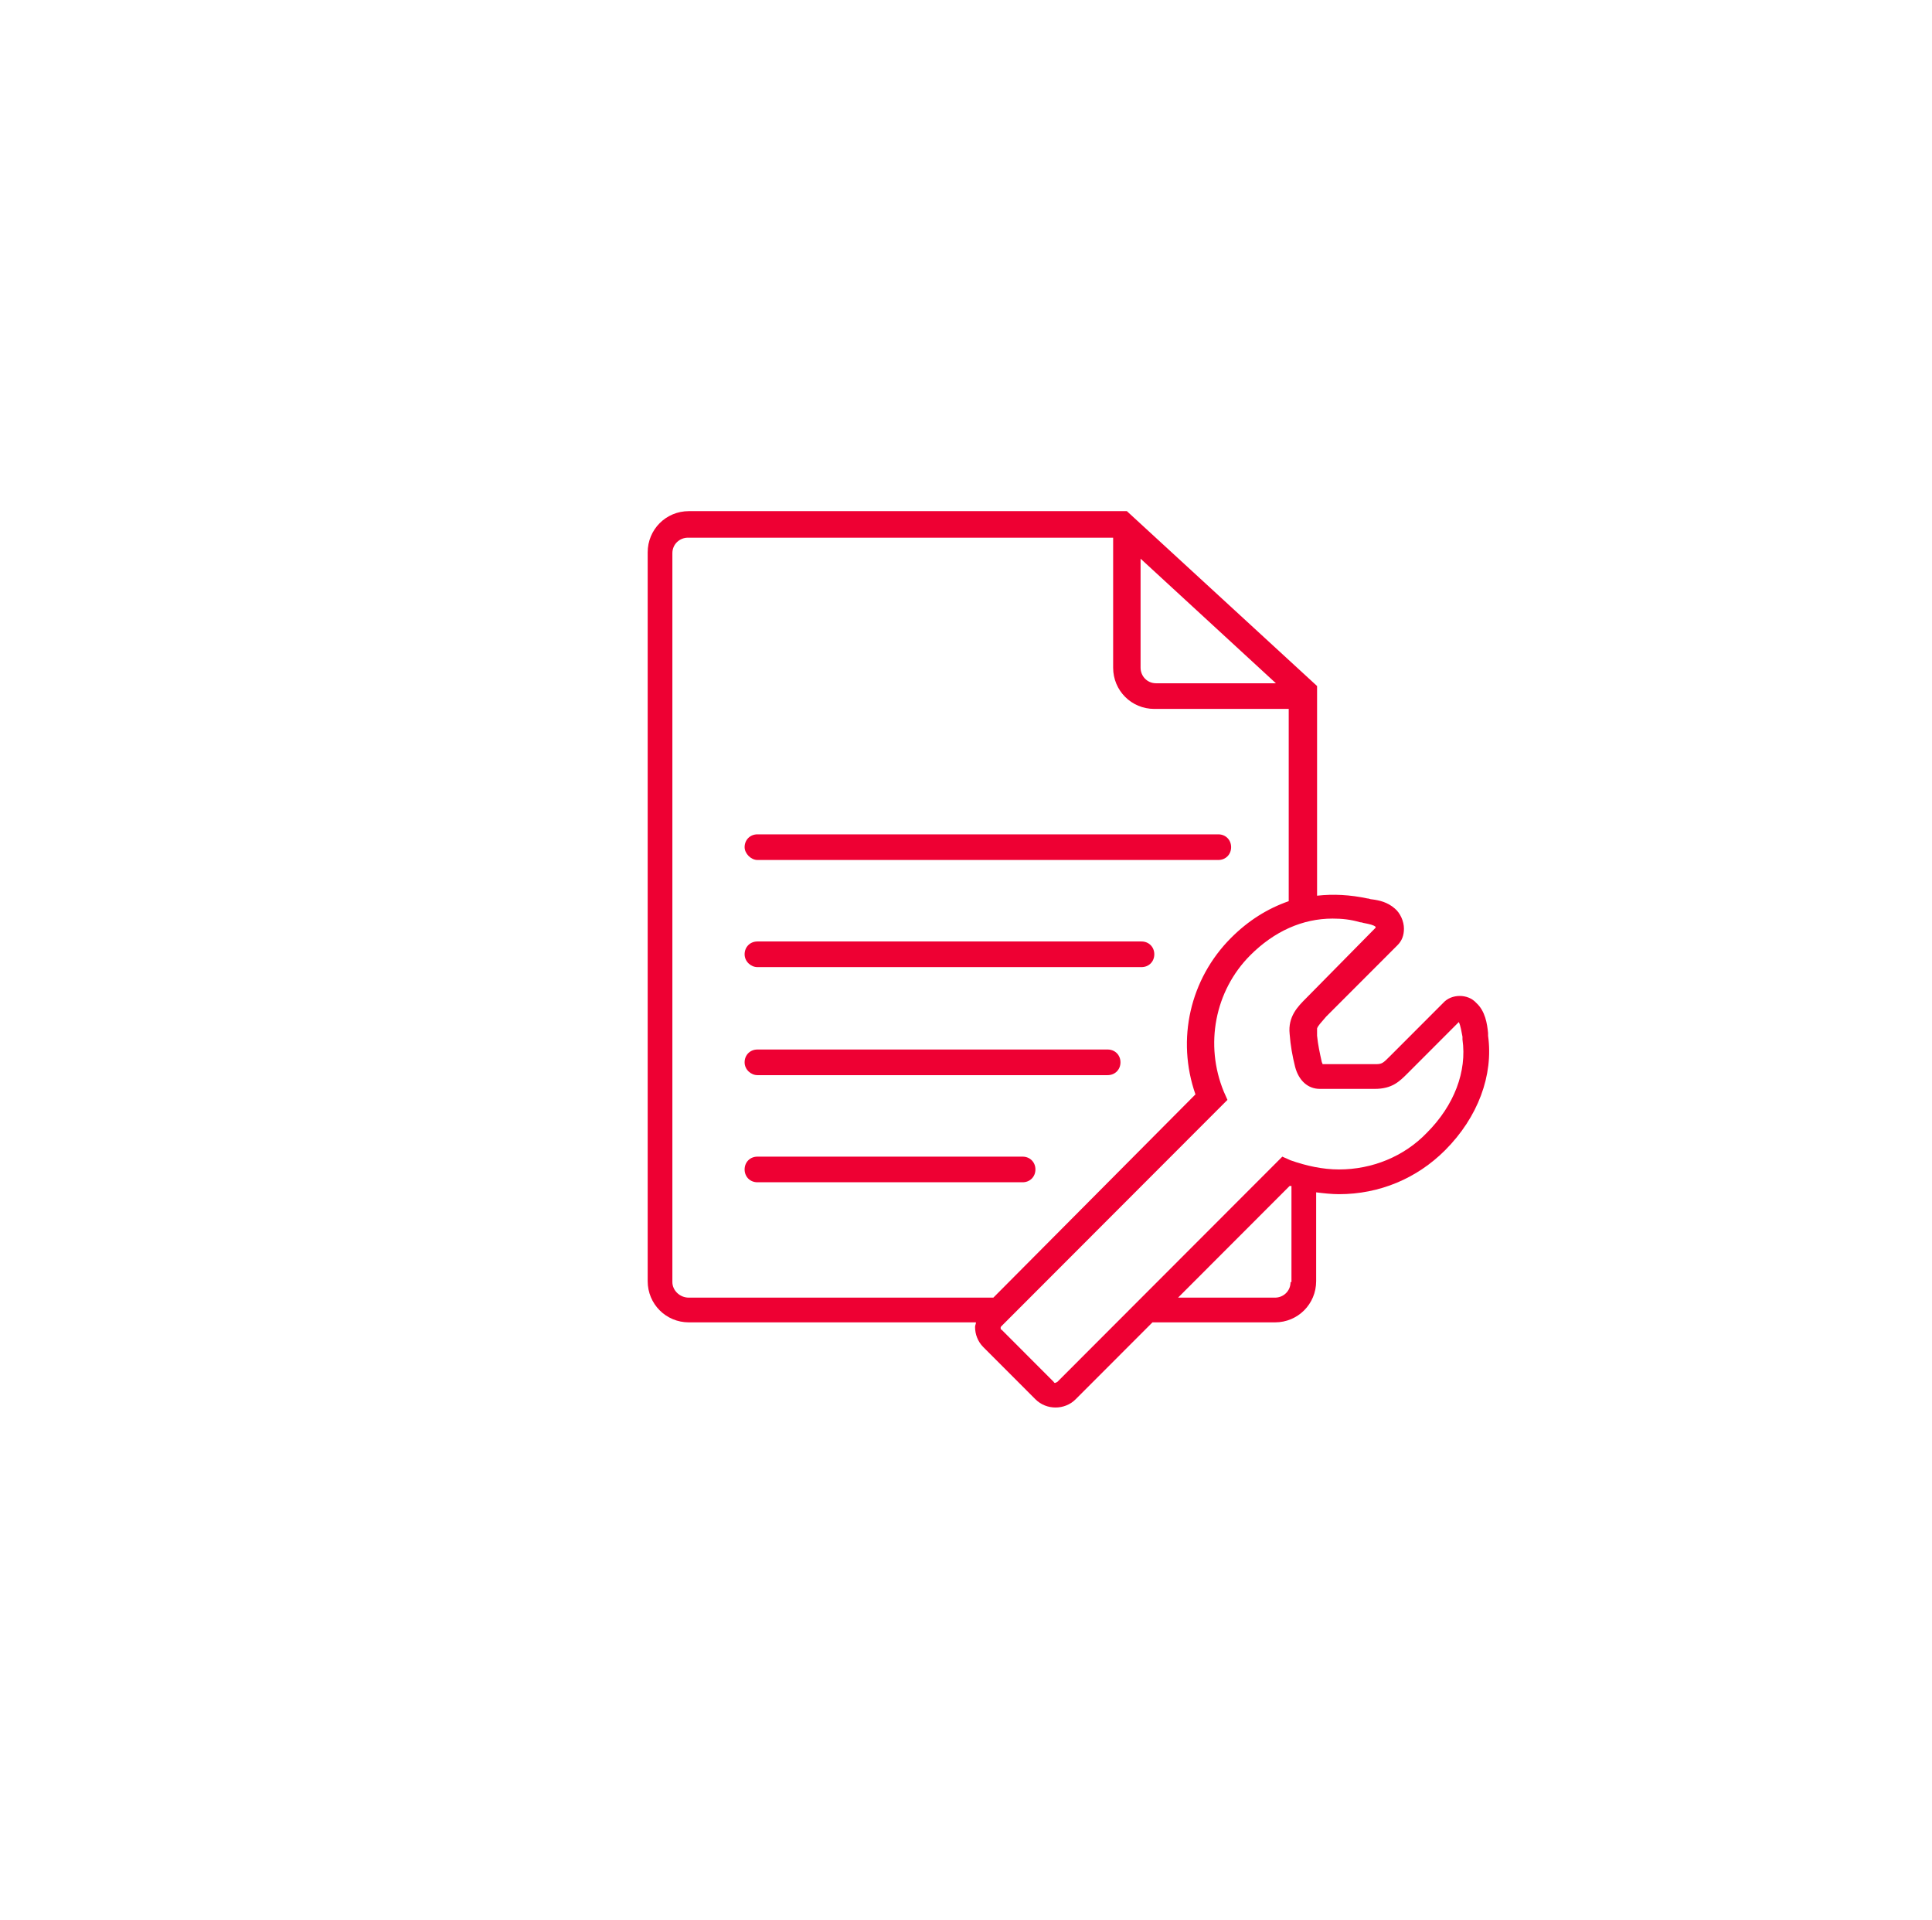 <svg width="155" height="154" viewBox="0 0 155 154" fill="none" xmlns="http://www.w3.org/2000/svg">
<g filter="url(#filter0_d)">
<ellipse cx="77.436" cy="77" rx="61.436" ry="61" fill="white"/>
</g>
<path d="M60.766 86.24H88.865C89.452 86.24 89.893 85.8 89.893 85.212C89.893 84.625 89.452 84.184 88.865 84.184H60.766C60.179 84.184 59.739 84.625 59.739 85.212C59.739 85.8 60.253 86.24 60.766 86.24Z" fill="#EE0033"/>
<path d="M60.766 68.982H97.743C98.33 68.982 98.77 68.541 98.77 67.954C98.77 67.366 98.33 66.925 97.743 66.925H60.766C60.179 66.925 59.739 67.366 59.739 67.954C59.739 68.468 60.253 68.982 60.766 68.982Z" fill="#EE0033"/>
<path d="M60.766 77.575H91.58C92.167 77.575 92.607 77.134 92.607 76.546C92.607 75.959 92.167 75.518 91.58 75.518H60.766C60.179 75.518 59.739 75.959 59.739 76.546C59.739 77.134 60.253 77.575 60.766 77.575Z" fill="#EE0033"/>
<path d="M82.043 94.833C82.629 94.833 83.07 94.393 83.07 93.805C83.07 93.218 82.629 92.777 82.043 92.777H60.766C60.179 92.777 59.739 93.218 59.739 93.805C59.739 94.393 60.179 94.833 60.766 94.833H82.043Z" fill="#EE0033"/>
<path d="M119.385 83.082V82.862C119.312 82.128 119.165 81.1 118.431 80.439C117.771 79.704 116.451 79.704 115.79 80.439L111.535 84.698C110.948 85.286 110.875 85.359 110.361 85.359H106.106C106.106 85.286 106.033 85.212 106.033 85.139C105.886 84.478 105.739 83.817 105.666 83.082V82.495C105.739 82.275 105.959 82.054 106.399 81.54L112.122 75.812C112.489 75.444 112.635 75.004 112.635 74.49C112.635 73.902 112.342 73.241 111.902 72.874C111.315 72.36 110.655 72.213 110.068 72.139C109.921 72.139 109.848 72.066 109.701 72.066C108.307 71.772 106.986 71.699 105.666 71.846V60.168V55.028L90.406 41H55.263C53.429 41 51.962 42.469 51.962 44.305V60.095V86.314V102.765C51.962 104.601 53.429 106.07 55.263 106.07H78.3C78.3 106.217 78.227 106.29 78.227 106.437C78.227 107.025 78.447 107.612 78.887 108.053L83.069 112.239C83.509 112.68 84.096 112.9 84.683 112.9C85.27 112.9 85.857 112.68 86.297 112.239L92.46 106.07H102.291C104.125 106.07 105.592 104.601 105.592 102.765V95.641C106.179 95.715 106.84 95.788 107.427 95.788C110.655 95.788 113.663 94.539 115.937 92.263C118.578 89.619 119.825 86.24 119.385 83.082ZM107.427 93.805C106.106 93.805 104.785 93.511 103.538 93.071L102.878 92.777L84.83 110.844C84.683 110.917 84.61 110.991 84.536 110.844L80.355 106.657C80.281 106.657 80.281 106.584 80.281 106.511C80.281 106.437 80.281 106.437 80.355 106.364L98.476 88.223L98.182 87.562C96.642 83.817 97.449 79.484 100.31 76.62C102.218 74.71 104.492 73.682 106.913 73.682C107.647 73.682 108.38 73.755 109.114 73.976C109.261 73.976 109.407 74.049 109.481 74.049C109.848 74.123 110.214 74.196 110.361 74.343V74.416L104.785 80.071C104.125 80.732 103.318 81.54 103.465 82.936C103.538 83.89 103.685 84.698 103.905 85.579C104.198 86.681 104.932 87.342 105.886 87.342H110.288C111.682 87.342 112.269 86.754 112.929 86.094L117.037 81.981C117.184 82.275 117.258 82.789 117.331 83.156V83.376C117.698 85.947 116.671 88.664 114.47 90.867C112.635 92.777 110.068 93.805 107.427 93.805ZM91.433 44.746L102.364 54.807H92.753C92.02 54.807 91.506 54.22 91.506 53.559V44.746H91.433ZM53.943 102.838V86.314V60.168V44.378C53.943 43.644 54.53 43.13 55.19 43.13H89.305V43.203V53.559C89.305 55.395 90.772 56.864 92.607 56.864H103.391V60.168V72.286C101.704 72.874 100.163 73.829 98.769 75.224C95.468 78.529 94.367 83.376 95.908 87.783L79.694 104.087H55.263C54.53 104.087 53.943 103.499 53.943 102.838ZM103.538 102.838C103.538 103.573 102.951 104.087 102.291 104.087H94.514L103.465 95.127C103.538 95.127 103.538 95.127 103.611 95.127V102.838H103.538Z" fill="#EE0033"/>
<defs>
<filter id="filter0_d" x="0" y="0" width="154.872" height="154" filterUnits="userSpaceOnUse" color-interpolation-filters="sRGB">
<feFlood flood-opacity="0" result="BackgroundImageFix"/>
<feColorMatrix in="SourceAlpha" type="matrix" values="0 0 0 0 0 0 0 0 0 0 0 0 0 0 0 0 0 0 127 0"/>
<feMorphology radius="7" operator="erode" in="SourceAlpha" result="effect1_dropShadow"/>
<feOffset/>
<feGaussianBlur stdDeviation="11.5"/>
<feColorMatrix type="matrix" values="0 0 0 0 0 0 0 0 0 0 0 0 0 0 0 0 0 0 0.25 0"/>
<feBlend mode="normal" in2="BackgroundImageFix" result="effect1_dropShadow"/>
<feBlend mode="normal" in="SourceGraphic" in2="effect1_dropShadow" result="shape"/>
</filter>
</defs>
</svg>
